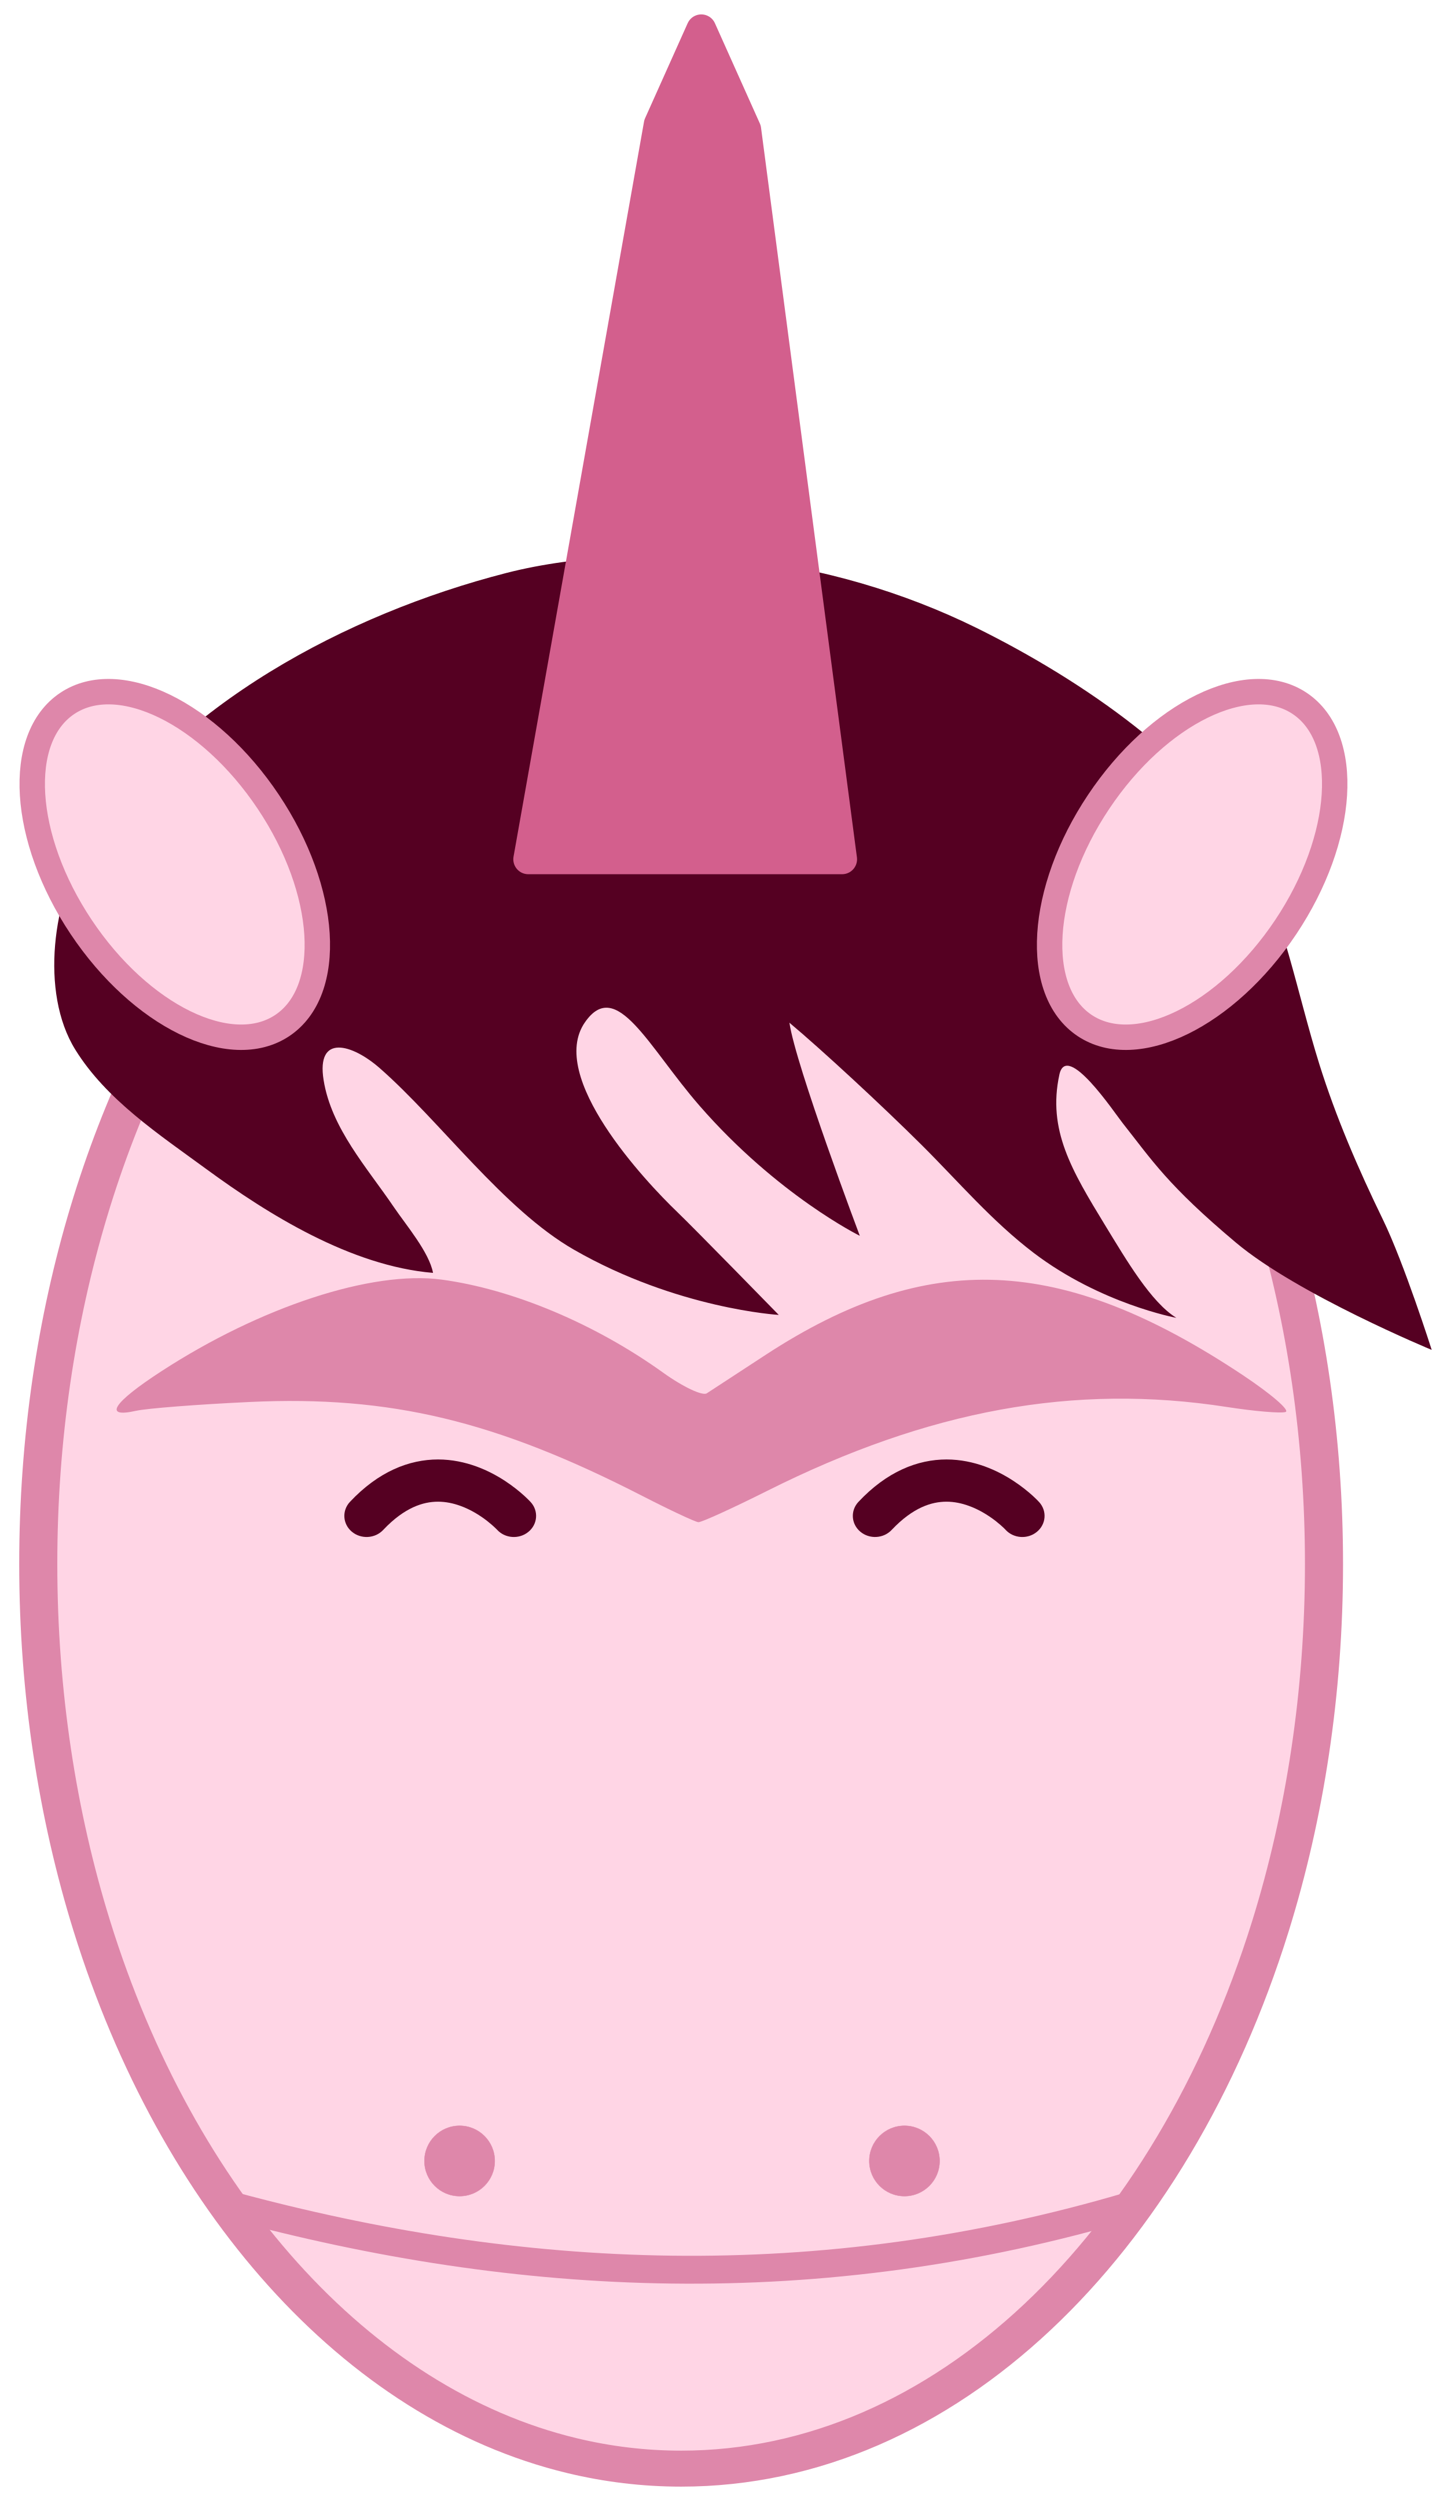 <?xml version="1.0" encoding="UTF-8" standalone="no"?>
<!-- Created with Inkscape (http://www.inkscape.org/) -->

<svg
   xmlns:dc="http://purl.org/dc/elements/1.1/"
   xmlns:cc="http://creativecommons.org/ns#"
   xmlns:rdf="http://www.w3.org/1999/02/22-rdf-syntax-ns#"
   xmlns:svg="http://www.w3.org/2000/svg"
   xmlns="http://www.w3.org/2000/svg"
   xmlns:sodipodi="http://sodipodi.sourceforge.net/DTD/sodipodi-0.dtd"
   xmlns:inkscape="http://www.inkscape.org/namespaces/inkscape"
   version="1.1"
   id="svg2"
   xml:space="preserve"
   width="569.577"
   height="983.566"
   viewBox="0 0 569.577 983.566"
   sodipodi:docname="unibrowser_icon_pink.svg"
   inkscape:version="0.92.4 (5da689c313, 2019-01-14)"
   inkscape:export-filename="C:\Google Drive\GitHub\unibrowser\raw\unibrowser_icon.png"
   inkscape:export-xdpi="179.98178"
   inkscape:export-ydpi="179.98178"><defs
     id="defs6"><inkscape:path-effect
       effect="skeletal"
       id="path-effect867"
       is_visible="true"
       pattern="M 0,5 C 0,2.24 2.24,0 5,0 7.76,0 10,2.24 10,5 10,7.76 7.76,10 5,10 2.24,10 0,7.76 0,5 Z"
       copytype="single_stretched"
       prop_scale="1"
       scale_y_rel="false"
       spacing="0"
       normal_offset="0"
       tang_offset="0"
       prop_units="false"
       vertical_pattern="false"
       fuse_tolerance="0" /><inkscape:path-effect
       effect="spiro"
       id="path-effect865"
       is_visible="true" /><marker
       inkscape:stockid="Arrow2Sstart"
       orient="auto"
       refY="0"
       refX="0"
       id="Arrow2Sstart"
       style="overflow:visible"
       inkscape:isstock="true"><path
         id="path1341"
         style="fill:#000000;fill-opacity:1;fill-rule:evenodd;stroke:#000000;stroke-width:0.625;stroke-linejoin:round;stroke-opacity:1"
         d="M 8.719,4.034 -2.207,0.016 8.719,-4.002 c -1.745,2.372 -1.735,5.617 -6e-7,8.035 z"
         transform="matrix(0.3,0,0,0.3,-0.69,0)"
         inkscape:connector-curvature="0" /></marker></defs><sodipodi:namedview
     pagecolor="#ffffff"
     bordercolor="#666666"
     borderopacity="1"
     objecttolerance="10"
     gridtolerance="10"
     guidetolerance="10"
     inkscape:pageopacity="1"
     inkscape:pageshadow="2"
     inkscape:window-width="1920"
     inkscape:window-height="1001"
     id="namedview4"
     showgrid="false"
     showguides="false"
     inkscape:zoom="0.5"
     inkscape:cx="-160.84595"
     inkscape:cy="483.95558"
     inkscape:window-x="-9"
     inkscape:window-y="-9"
     inkscape:window-maximized="1"
     inkscape:current-layer="g12"
     fit-margin-left="5"
     fit-margin-top="5"
     fit-margin-right="5"
     fit-margin-bottom="5" /><g
     id="g10"
     inkscape:groupmode="layer"
     inkscape:label="ink_ext_XXXXXX"
     transform="matrix(1.333,0,0,-1.333,-1119.942,2679.293)"><g
       id="g12"
       transform="scale(0.1)"><g
         id="g294"
         transform="matrix(1.113,0,0,1.051,0,1022.887)"
         style="stroke:#de87aa;stroke-width:101.053;stroke-miterlimit:4;stroke-dasharray:none;stroke-opacity:1;fill:#ffd5e5"><path
           d="m 11061.4,13759.4 c 0,-361.5 -50.6,-705.4 -142,-1016.9 -263.5,-896.9 -864.5,-1523.7 -1563.58,-1523.7 -98.58,0 -195.21,12.464 -289.218,36.391 -572.655,145.753 -1048.009,716.883 -1274.232,1487.309 -91.43,311.5 -142.2,655.4 -142.2,1016.9 0,1403.1 763.72,2540.6 1705.65,2540.6 941.98,0 1705.58,-1137.5 1705.58,-2540.6"
           style="fill:#ffd5e5;fill-opacity:1;fill-rule:nonzero;stroke:#de87aa;stroke-width:101.053;stroke-miterlimit:4;stroke-dasharray:none;stroke-opacity:1"
           id="path296"
           inkscape:connector-curvature="0"
           sodipodi:nodetypes="ccsscssc" /></g><g
         id="g298"
         transform="scale(1.117)" /><path
         d="m 11176.3,13721.9 c 0,-57.3 -46.6,-103.8 -103.8,-103.8 -57.4,0 -103.9,46.5 -103.9,103.8 0,57.4 46.5,103.9 103.9,103.9 57.2,0 103.8,-46.5 103.8,-103.9"
         style="fill:#de87aa;fill-opacity:1;fill-rule:nonzero;stroke:#de87aa"
         id="path316"
         inkscape:connector-curvature="0" /><path
         d="m 9862.71,13721.9 c 0,-57.3 -46.53,-103.8 -103.87,-103.8 -57.35,0 -103.83,46.5 -103.83,103.8 0,57.4 46.48,103.9 103.83,103.9 57.34,0 103.87,-46.5 103.87,-103.9"
         style="fill:#de87aa;fill-opacity:1;fill-rule:nonzero;stroke:#de87aa"
         id="path318"
         inkscape:connector-curvature="0" /><path
         d="m 11470.174,15666.5 c -2.424,2.7 -29.415,32.1 -76.122,62.7 -23.3,15.2 -51.661,30.7 -84.767,42.7 -33.105,11.9 -71.166,20.4 -112.812,20.4 -41.541,0 -86.349,-8.7 -130.526,-29.1 -44.387,-20.3 -87.825,-51.9 -129.259,-96 -24.144,-25.6 -21.824,-65 5.272,-87.9 26.99,-22.9 68.53,-20.7 92.674,5 32.157,34 61.889,54.6 88.458,66.8 26.78,12.2 50.502,16.5 73.381,16.6 22.878,0 45.019,-4.7 66,-12.3 31.524,-11.2 59.78,-29.5 79.496,-44.8 9.805,-7.7 17.502,-14.6 22.563,-19.3 2.424,-2.4 4.322,-4.2 5.377,-5.3 l 1.054,-1.1 0.105,-0.1 26.991,22.5 -27.201,-22.4 0.21,-0.1 26.991,22.5 -27.201,-22.4 c 23.827,-26 65.262,-28.8 92.675,-6.2 27.411,22.5 30.364,61.8 6.641,87.8"
         style="fill:#550022;fill-opacity:1;fill-rule:nonzero;stroke:none;stroke-width:1.027"
         id="path320"
         inkscape:connector-curvature="0" /><path
         d="m 9968.716,15666.5 c -2.467,2.6 -29.468,32.1 -76.08,62.7 -23.353,15.2 -51.704,30.7 -84.831,42.7 -33.074,11.9 -71.146,20.4 -112.739,20.4 -41.54,0 -86.402,-8.7 -130.631,-29.1 -44.303,-20.3 -87.751,-51.8 -129.26,-95.9 -24.176,-25.7 -21.835,-65.1 5.219,-88 27.054,-22.9 68.573,-20.7 92.738,4.9 32.104,34.1 61.899,54.6 88.531,66.9 26.716,12.2 50.502,16.5 73.402,16.6 22.826,0 44.967,-4.7 65.979,-12.3 31.44,-11.2 59.769,-29.4 79.433,-44.8 9.837,-7.7 17.533,-14.6 22.531,-19.3 2.499,-2.4 4.323,-4.2 5.409,-5.3 l 1.065,-1.1 0.105,-0.1 27.064,22.5 -27.254,-22.3 0.19,-0.2 27.064,22.5 -27.254,-22.3 c 23.743,-26.1 65.231,-28.9 92.654,-6.3 27.423,22.5 30.407,61.8 6.663,87.8"
         style="fill:#550022;fill-opacity:1;fill-rule:nonzero;stroke:none;stroke-width:1.027"
         id="path322"
         inkscape:connector-curvature="0" /><g
         id="g380"
         transform="scale(1.111)" /><path
         style="opacity:1;fill:#de87aa;fill-opacity:1;stroke:none;stroke-width:685.714;stroke-opacity:1"
         d="m 10299.417,15684.158 c -433.623,222.476 -744.778,297.065 -1159.099,277.851 -153.214,-7.105 -305.089,-18.895 -337.5,-26.201 -97.176,-21.903 -67.785,23.782 75,116.576 293.521,190.755 622.562,298.362 827.865,270.738 210.125,-28.273 452.968,-130.256 654.503,-274.863 58.071,-41.668 115.928,-69.003 128.572,-60.745 12.643,8.258 90.488,59.107 172.988,112.999 479.85,313.453 874.106,296.855 1409.931,-59.361 83.092,-55.24 139.886,-104.167 126.208,-108.726 -13.679,-4.56 -91.932,2.114 -173.895,14.832 -449.849,69.796 -879.709,-8.62 -1356.458,-247.45 -102.89,-51.543 -194.497,-93.24 -203.572,-92.66 -9.075,0.578 -83.12,35.234 -164.544,77.01 z"
         id="path2283-9"
         inkscape:connector-curvature="0" /><path
         style="fill:#de87aa;fill-opacity:0;stroke:#de87aa;stroke-width:82.314;stroke-linecap:butt;stroke-linejoin:miter;stroke-miterlimit:4;stroke-dasharray:none;stroke-opacity:1"
         d="m 9082.66,13591.124 c 853.142,-231.102 1733.661,-275.322 2660.985,0"
         id="path853"
         inkscape:connector-curvature="0"
         sodipodi:nodetypes="cc" /><g
         id="g368"
         transform="matrix(1.133,0,0,1.078,0,898.918)"
         style="fill:#550022"><path
           d="m 7611.62,14937.8 c 81.08,-137.5 218.81,-232.5 342.87,-328 159.01,-122.3 375.16,-264.4 589.51,-283.2 -9.93,56.3 -69.94,130.4 -102.18,180.2 -69.98,108.4 -162.66,215.3 -182.95,347.3 -19.77,128.6 75,98.7 146.37,32.9 157.49,-145 322.7,-386.4 506.32,-497.1 268.66,-162 533.53,-178.4 533.53,-178.4 0,0 -221.2,238.2 -264.87,282.1 -83.02,83.7 -338.98,370.1 -240.16,519.2 81.96,123.9 164.55,-66.8 298.3,-228.3 203.11,-245.1 417.95,-356.4 417.95,-356.4 0,0 -167.37,466.6 -183.43,583.4 85.05,-74.8 242.19,-227.7 344.98,-335.1 96.17,-100.6 182.44,-207.7 291.84,-295.2 173.9,-138.9 370,-177.4 371.6,-177.7 -66,42.8 -129.7,157.3 -185.6,253.4 -87.4,150.6 -150.5,261.1 -119.2,412.6 19,91.8 143.2,-104.1 165.1,-133.1 76.8,-102 116.7,-169.5 295.2,-327.1 160.2,-141.5 510.1,-293.6 510.1,-293.6 0,0 -71.9,237.5 -127.4,357.3 -63.8,137.8 -121.7,278.3 -165.2,424 -57.8,194 -96.1,416.7 -180.6,579.5 -128.1,246.7 -434.3,471.5 -714.59,616.6 -187.22,96.8 -402.59,164.1 -612.84,186.4 -193.14,20.5 -423.5,14 -611.93,-36.9 -417.1,-112.7 -859.31,-361.6 -1090.6,-739.2 -90.1,-147.2 -125,-408.2 -32.12,-565.6"
           style="fill:#550022;fill-opacity:1;fill-rule:nonzero;stroke:none"
           id="path370"
           inkscape:connector-curvature="0" /></g><g
         id="g376"
         transform="scale(1.112)"
         style="stroke:#de87aa;stroke-width:67.474;stroke-miterlimit:4;stroke-dasharray:none;stroke-opacity:1;fill:#ffd5e5;fill-opacity:1"><path
           d="m 10969.8,15614.8 c -157.7,-235.9 -396.8,-352.9 -534.1,-261.3 -137.3,91.8 -120.7,357.5 37.1,593.5 157.7,236.1 396.9,353 534.1,261.3 137.2,-91.8 120.6,-357.5 -37.1,-593.5"
           style="fill:#ffd5e5;fill-opacity:1;fill-rule:nonzero;stroke:#de87aa;stroke-width:67.474;stroke-miterlimit:4;stroke-dasharray:none;stroke-opacity:1"
           id="path378"
           inkscape:connector-curvature="0" /></g><g
         id="g392"
         transform="scale(1.112)"
         style="stroke:#de87aa;stroke-width:67.474;stroke-miterlimit:4;stroke-dasharray:none;stroke-opacity:1;fill:#de87aa"><path
           d="m 7771.05,15614.8 c 157.72,-235.9 396.82,-352.9 534.11,-261.3 137.27,91.8 120.66,357.5 -37.09,593.5 -157.75,236.1 -396.85,353 -534.05,261.3 -137.26,-91.8 -120.66,-357.5 37.03,-593.5"
           style="fill:#ffd5e5;fill-opacity:1;fill-rule:nonzero;stroke:#de87aa;stroke-width:67.474;stroke-miterlimit:4;stroke-dasharray:none;stroke-opacity:1"
           id="path394"
           inkscape:connector-curvature="0" /></g><path
         style="fill:#d35f8d;stroke:#d35f8d;stroke-width:88.273;stroke-linecap:round;stroke-linejoin:round;stroke-miterlimit:4;stroke-dasharray:none;stroke-opacity:1"
         d="m 9961.581,17563.717 h 926.756 l -283.175,2153.583 -132.627,295.768 -125.669,-280.247 z"
         id="path2335"
         inkscape:connector-curvature="0" /></g></g></svg>